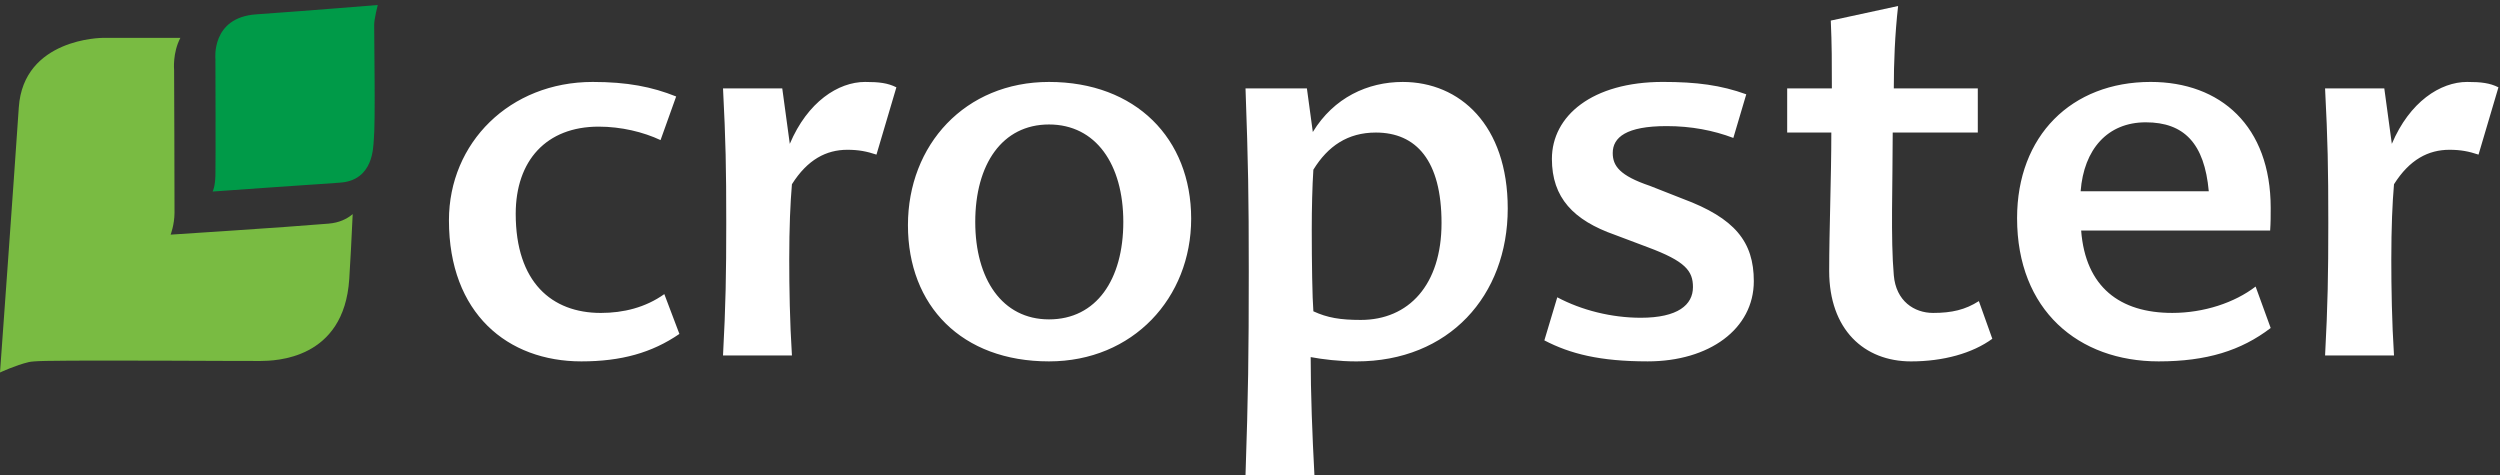 <svg width="300" height="57" viewBox="0 0 300 57" xmlns="http://www.w3.org/2000/svg"><rect x="0" y="0" width="300" height="57" fill="#333333" stroke="none"/><title>cropster_4c_ohne</title><g fill="none" fill-rule="evenodd"><path d="M61.886 25.662c0 8.206 4.33 11.89 10.208 11.89 2.714 0 5.362-.647 7.624-2.26l1.81 4.78c-3.296 2.26-6.978 3.294-11.76 3.294-8.852 0-15.895-5.75-15.895-16.928 0-9.305 7.3-16.605 17.252-16.605 4.135 0 7.107.58 10.015 1.744l-1.874 5.234c-2.067-.97-4.716-1.615-7.43-1.615-6.268 0-9.95 4.07-9.95 10.467M103.818 9.833c1.68 0 2.714.128 3.748.646l-2.39 8.075c-1.164-.387-2.134-.58-3.49-.58-2.52 0-4.78 1.16-6.655 4.134-.193 2.26-.322 5.168-.322 9.044 0 3.36.064 7.43.323 11.502h-8.27c.323-6.01.388-9.757.388-15.895 0-6.59-.065-9.885-.387-16.152h7.108l.904 6.655c2.133-5.04 5.816-7.43 9.046-7.43M125.88 14.937c-5.62 0-8.85 4.78-8.85 11.695 0 6.85 3.23 11.694 8.85 11.694 5.687 0 8.917-4.78 8.917-11.694 0-6.914-3.295-11.695-8.916-11.695zm0-5.104c10.403 0 17.06 6.784 17.06 16.41 0 9.5-6.98 17.123-17.06 17.123-10.466 0-16.927-6.655-16.927-16.346 0-9.628 6.85-17.187 16.928-17.187zM165.1 15.906c-3.36 0-5.75 1.615-7.496 4.458-.13 2.003-.193 4.653-.193 7.173 0 3.876.065 8.205.194 9.82 1.68.775 3.23 1.035 5.687 1.035 5.75 0 9.692-4.2 9.692-11.63 0-7.496-3.037-10.856-7.883-10.856zM149.462 57c.324-9.693.39-14.41.39-24.424 0-9.175-.066-12.858-.39-21.968h7.366l.71 5.233c2.52-4.134 6.59-6.007 10.79-6.007 6.85 0 12.6 5.17 12.6 15.184 0 10.466-7.043 18.35-18.157 18.35-2.067 0-4.134-.26-5.49-.517 0 4.263.192 9.368.45 14.15h-8.27zM208 16.552c-2.39-.904-5.038-1.42-8.01-1.42-4.846 0-6.462 1.355-6.462 3.23 0 1.55.84 2.713 4.46 3.94l3.94 1.55c6.267 2.327 8.53 5.17 8.53 9.887 0 5.75-5.364 9.626-12.73 9.626-5.75 0-9.304-.905-12.405-2.52l1.55-5.17c2.908 1.552 6.526 2.456 10.015 2.456 4.46 0 6.267-1.55 6.267-3.683 0-1.938-.904-3.102-5.427-4.782l-3.94-1.485c-4.976-1.745-7.56-4.46-7.56-9.11 0-5.17 4.846-9.24 13.31-9.24 4.07 0 6.978.388 10.014 1.486l-1.55 5.232M227.126 15.906c0 6.203-.258 12.73.13 17.122.258 3.102 2.455 4.523 4.716 4.523 2.26 0 3.877-.386 5.492-1.42l1.615 4.522c-2.39 1.745-5.88 2.714-9.757 2.714-5.62 0-9.82-3.812-9.82-10.854 0-4.846.258-11.243.258-16.606h-5.298v-5.298h5.363c0-3.102 0-5.233-.13-8.14L227.773.72c-.387 3.424-.517 6.85-.517 9.886h10.08v5.298h-10.21M249.676 22.95h15.377c-.517-5.75-2.972-8.272-7.56-8.272-4.587 0-7.43 3.23-7.817 8.27zm10.983 14.6c3.81 0 7.494-1.226 10.014-3.165l1.81 4.975c-3.554 2.714-7.69 4.006-13.44 4.006-9.628 0-16.993-6.138-16.993-17.187 0-9.887 6.527-16.347 16.024-16.347 8.4 0 14.41 5.298 14.41 15.12 0 .968 0 1.743-.065 2.713h-22.68c.517 6.783 4.652 9.885 10.92 9.885zM296.066 9.833c1.68 0 2.715.128 3.747.646l-2.39 8.075c-1.162-.387-2.132-.58-3.488-.58-2.52 0-4.782 1.16-6.655 4.134-.195 2.26-.323 5.168-.323 9.044 0 3.36.064 7.43.323 11.502h-8.27c.322-6.01.386-9.757.386-15.895 0-6.59-.064-9.885-.387-16.152h7.107l.904 6.655c2.133-5.04 5.816-7.43 9.046-7.43" fill="#FFF"/><path d="M39.44 26.835c-5.148.436-18.966 1.322-18.966 1.322s.46-1.19.468-2.616c.012-2.024-.05-17.148-.05-17.148s-.2-2.03.752-3.846h-9.356s-9.475.03-10.032 8.346C1.693 21.286 0 44.7 0 44.7s1.864-.875 3.46-1.25c.262-.06.798-.116 2.087-.14 6.228-.107 23.722.03 25.708.008 1.713-.02 10.03-.117 10.656-9.84.136-2.09.275-4.817.412-7.784-.707.598-1.64 1.036-2.88 1.14" fill="#79BB42"/><path d="M44.9 3c-.004 2.032.166 11.657-.046 13.81-.082.825-.01 4.847-4.073 5.11-4.192.274-15.267 1.065-15.267 1.065s.297-.513.336-1.94c.04-1.49 0-13.968 0-13.968s-.532-4.976 4.887-5.355C36.833 1.296 45.33.6 45.33.6S44.9 2.268 44.9 3" fill="#009A48"/></g></svg>